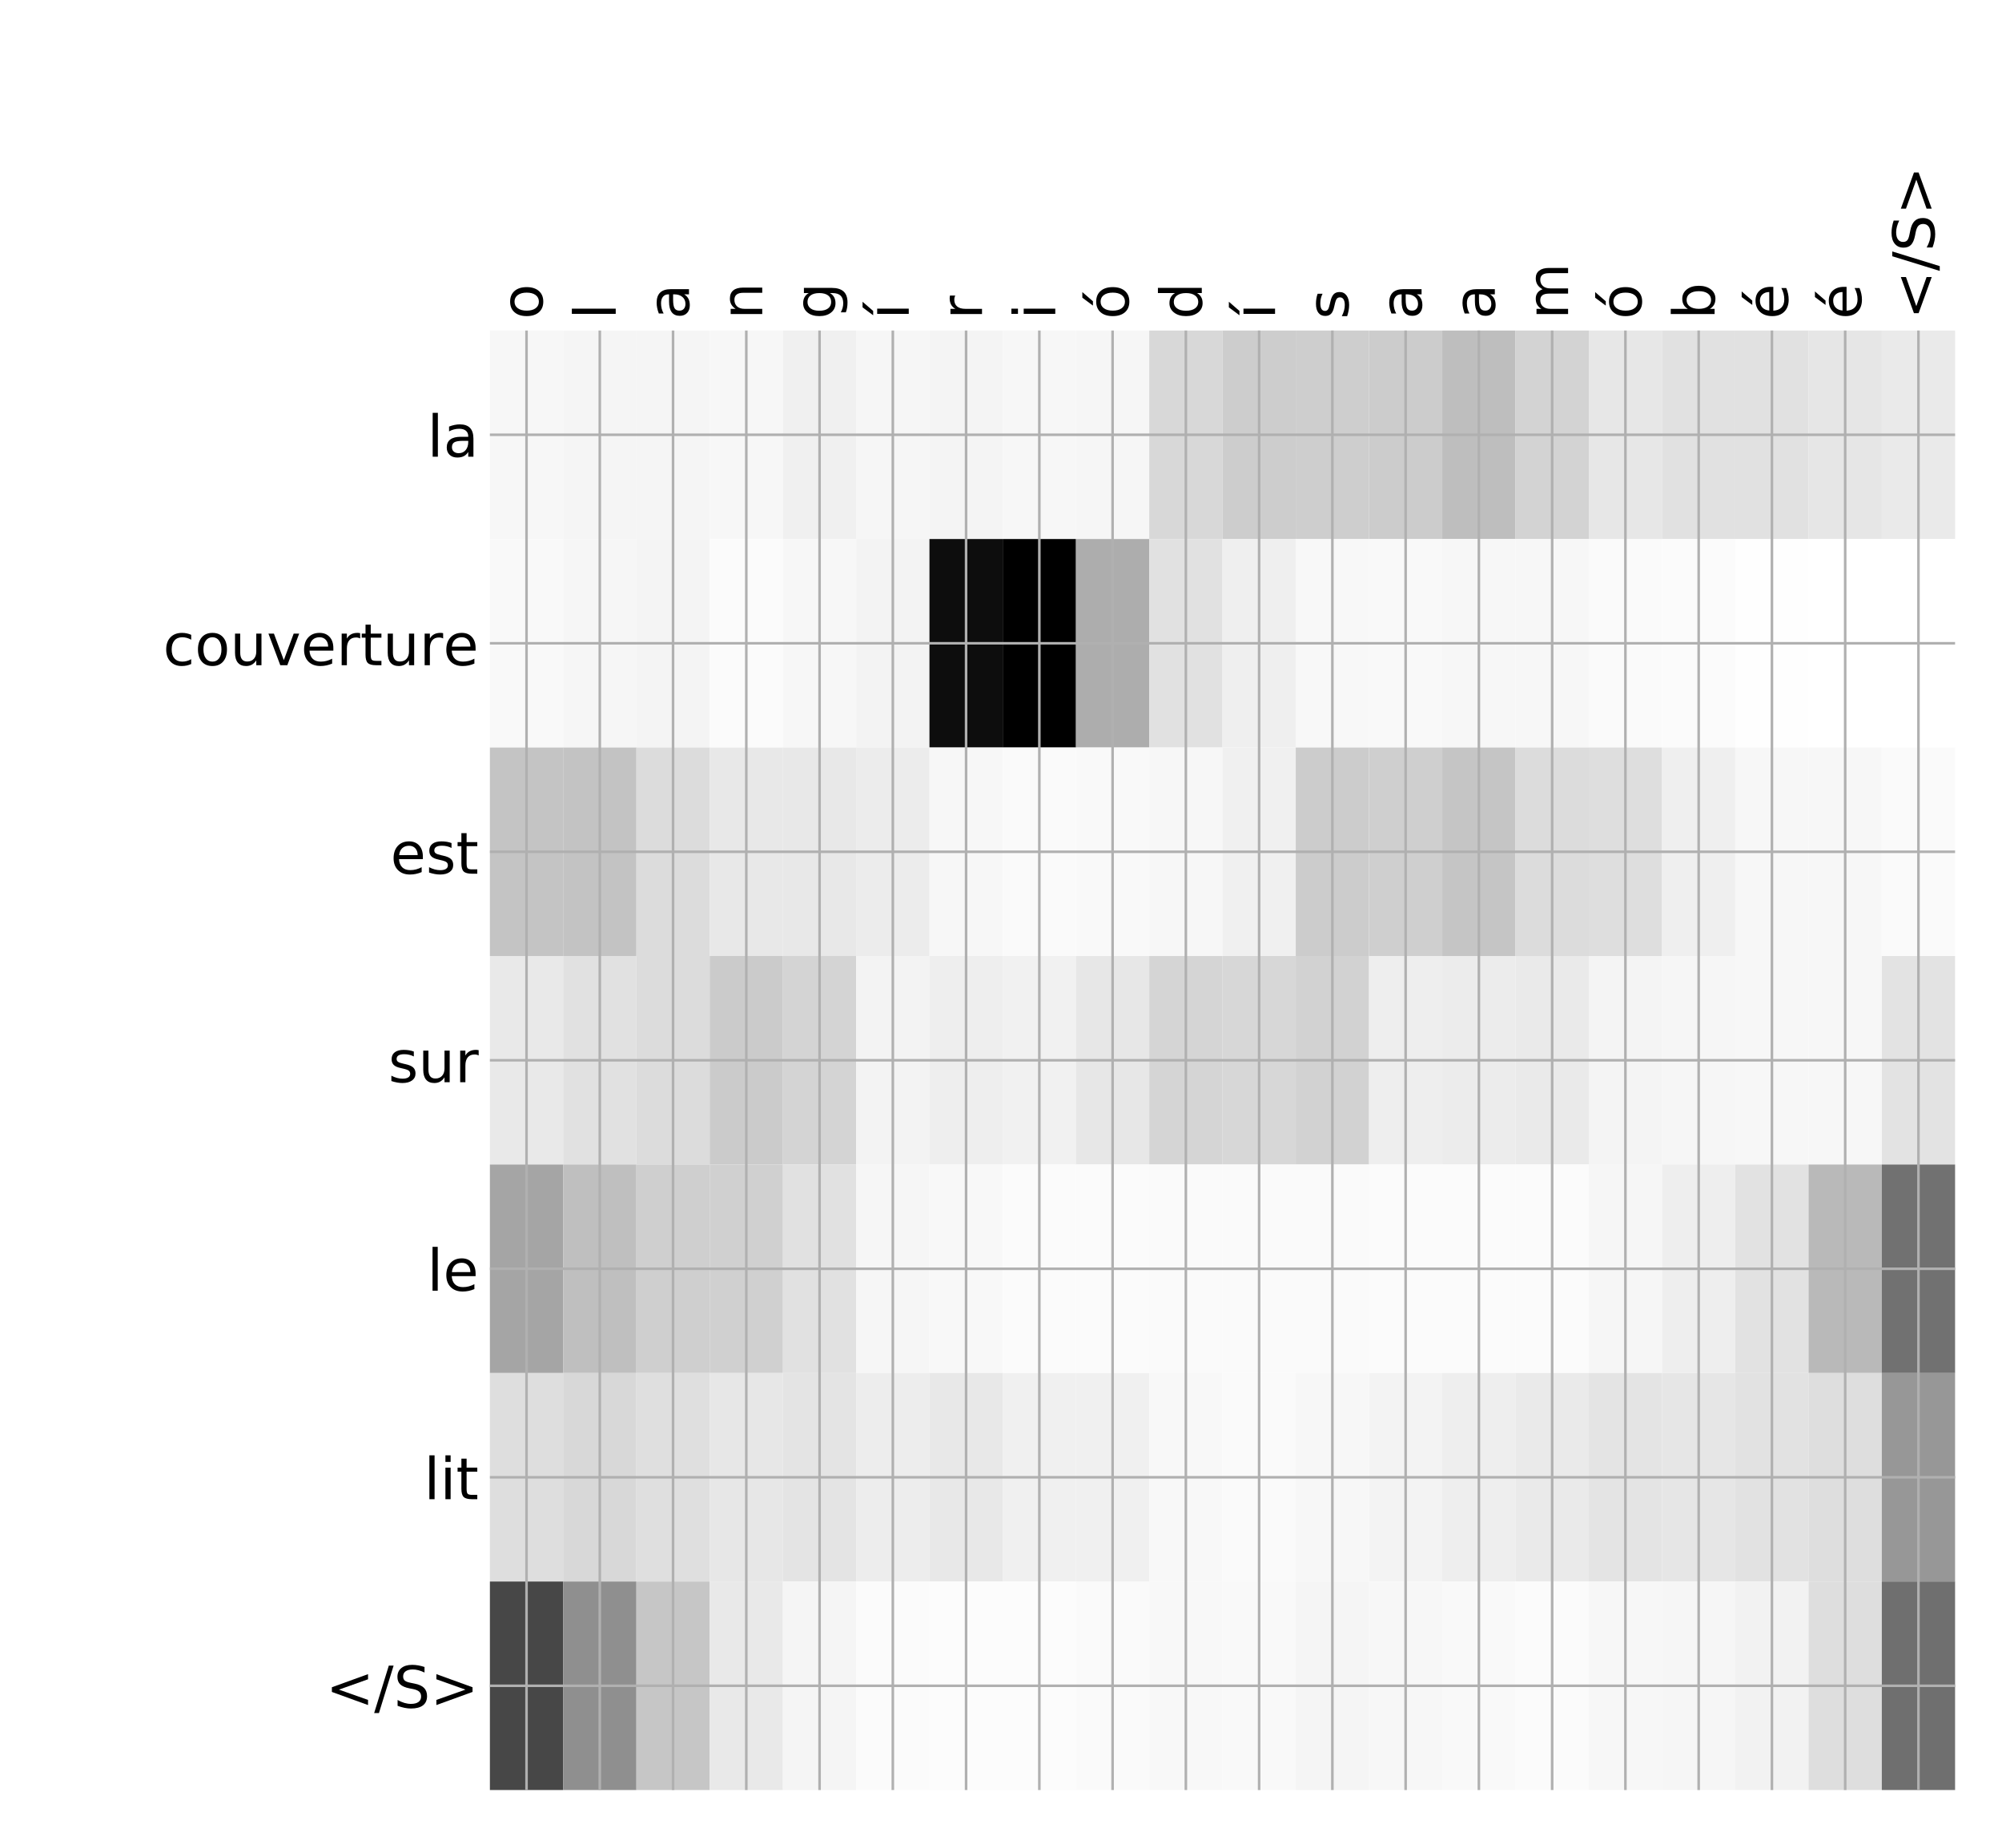 <?xml version="1.0" encoding="utf-8" standalone="no"?>
<!DOCTYPE svg PUBLIC "-//W3C//DTD SVG 1.1//EN"
  "http://www.w3.org/Graphics/SVG/1.1/DTD/svg11.dtd">
<!-- Created with matplotlib (http://matplotlib.org/) -->
<svg height="576pt" version="1.1" viewBox="0 0 624 576" width="624pt" xmlns="http://www.w3.org/2000/svg" xmlns:xlink="http://www.w3.org/1999/xlink">
 <defs>
  <style type="text/css">
*{stroke-linecap:butt;stroke-linejoin:round;}
  </style>
 </defs>
 <g id="figure_1">
  <g id="patch_1">
   <path d="M 0 576 
L 624 576 
L 624 0 
L 0 0 
z
" style="fill:#ffffff;"/>
  </g>
  <g id="axes_1">
   <g id="PolyCollection_1">
    <path clip-path="url(#pee1193e6e9)" d="M 152.696 103.033 
L 152.696 168.029 
L 175.53 168.029 
L 175.53 103.033 
L 152.696 103.033 
z
" style="fill:#f7f7f7;"/>
    <path clip-path="url(#pee1193e6e9)" d="M 175.53 103.033 
L 175.53 168.029 
L 198.364 168.029 
L 198.364 103.033 
L 175.53 103.033 
z
" style="fill:#f5f5f5;"/>
    <path clip-path="url(#pee1193e6e9)" d="M 198.364 103.033 
L 198.364 168.029 
L 221.198 168.029 
L 221.198 103.033 
L 198.364 103.033 
z
" style="fill:#f5f5f5;"/>
    <path clip-path="url(#pee1193e6e9)" d="M 221.198 103.033 
L 221.198 168.029 
L 244.032 168.029 
L 244.032 103.033 
L 221.198 103.033 
z
" style="fill:#f7f7f7;"/>
    <path clip-path="url(#pee1193e6e9)" d="M 244.032 103.033 
L 244.032 168.029 
L 266.866 168.029 
L 266.866 103.033 
L 244.032 103.033 
z
" style="fill:#f0f0f0;"/>
    <path clip-path="url(#pee1193e6e9)" d="M 266.866 103.033 
L 266.866 168.029 
L 289.7 168.029 
L 289.7 103.033 
L 266.866 103.033 
z
" style="fill:#f6f6f6;"/>
    <path clip-path="url(#pee1193e6e9)" d="M 289.7 103.033 
L 289.7 168.029 
L 312.534 168.029 
L 312.534 103.033 
L 289.7 103.033 
z
" style="fill:#f4f4f4;"/>
    <path clip-path="url(#pee1193e6e9)" d="M 312.534 103.033 
L 312.534 168.029 
L 335.368 168.029 
L 335.368 103.033 
L 312.534 103.033 
z
" style="fill:#f7f7f7;"/>
    <path clip-path="url(#pee1193e6e9)" d="M 335.368 103.033 
L 335.368 168.029 
L 358.201 168.029 
L 358.201 103.033 
L 335.368 103.033 
z
" style="fill:#f6f6f6;"/>
    <path clip-path="url(#pee1193e6e9)" d="M 358.201 103.033 
L 358.201 168.029 
L 381.035 168.029 
L 381.035 103.033 
L 358.201 103.033 
z
" style="fill:#d8d8d8;"/>
    <path clip-path="url(#pee1193e6e9)" d="M 381.035 103.033 
L 381.035 168.029 
L 403.869 168.029 
L 403.869 103.033 
L 381.035 103.033 
z
" style="fill:#cdcdcd;"/>
    <path clip-path="url(#pee1193e6e9)" d="M 403.869 103.033 
L 403.869 168.029 
L 426.703 168.029 
L 426.703 103.033 
L 403.869 103.033 
z
" style="fill:#cecece;"/>
    <path clip-path="url(#pee1193e6e9)" d="M 426.703 103.033 
L 426.703 168.029 
L 449.537 168.029 
L 449.537 103.033 
L 426.703 103.033 
z
" style="fill:#cccccc;"/>
    <path clip-path="url(#pee1193e6e9)" d="M 449.537 103.033 
L 449.537 168.029 
L 472.371 168.029 
L 472.371 103.033 
L 449.537 103.033 
z
" style="fill:#bebebe;"/>
    <path clip-path="url(#pee1193e6e9)" d="M 472.371 103.033 
L 472.371 168.029 
L 495.205 168.029 
L 495.205 103.033 
L 472.371 103.033 
z
" style="fill:#d3d3d3;"/>
    <path clip-path="url(#pee1193e6e9)" d="M 495.205 103.033 
L 495.205 168.029 
L 518.039 168.029 
L 518.039 103.033 
L 495.205 103.033 
z
" style="fill:#e7e7e7;"/>
    <path clip-path="url(#pee1193e6e9)" d="M 518.039 103.033 
L 518.039 168.029 
L 540.873 168.029 
L 540.873 103.033 
L 518.039 103.033 
z
" style="fill:#e1e1e1;"/>
    <path clip-path="url(#pee1193e6e9)" d="M 540.873 103.033 
L 540.873 168.029 
L 563.707 168.029 
L 563.707 103.033 
L 540.873 103.033 
z
" style="fill:#e1e1e1;"/>
    <path clip-path="url(#pee1193e6e9)" d="M 563.707 103.033 
L 563.707 168.029 
L 586.541 168.029 
L 586.541 103.033 
L 563.707 103.033 
z
" style="fill:#e6e6e6;"/>
    <path clip-path="url(#pee1193e6e9)" d="M 586.541 103.033 
L 586.541 168.029 
L 609.375 168.029 
L 609.375 103.033 
L 586.541 103.033 
z
" style="fill:#eaeaea;"/>
    <path clip-path="url(#pee1193e6e9)" d="M 152.696 168.029 
L 152.696 233.024 
L 175.53 233.024 
L 175.53 168.029 
L 152.696 168.029 
z
" style="fill:#f9f9f9;"/>
    <path clip-path="url(#pee1193e6e9)" d="M 175.53 168.029 
L 175.53 233.024 
L 198.364 233.024 
L 198.364 168.029 
L 175.53 168.029 
z
" style="fill:#f6f6f6;"/>
    <path clip-path="url(#pee1193e6e9)" d="M 198.364 168.029 
L 198.364 233.024 
L 221.198 233.024 
L 221.198 168.029 
L 198.364 168.029 
z
" style="fill:#f4f4f4;"/>
    <path clip-path="url(#pee1193e6e9)" d="M 221.198 168.029 
L 221.198 233.024 
L 244.032 233.024 
L 244.032 168.029 
L 221.198 168.029 
z
" style="fill:#fbfbfb;"/>
    <path clip-path="url(#pee1193e6e9)" d="M 244.032 168.029 
L 244.032 233.024 
L 266.866 233.024 
L 266.866 168.029 
L 244.032 168.029 
z
" style="fill:#f7f7f7;"/>
    <path clip-path="url(#pee1193e6e9)" d="M 266.866 168.029 
L 266.866 233.024 
L 289.7 233.024 
L 289.7 168.029 
L 266.866 168.029 
z
" style="fill:#f3f3f3;"/>
    <path clip-path="url(#pee1193e6e9)" d="M 289.7 168.029 
L 289.7 233.024 
L 312.534 233.024 
L 312.534 168.029 
L 289.7 168.029 
z
" style="fill:#0d0d0d;"/>
    <path clip-path="url(#pee1193e6e9)" d="M 312.534 168.029 
L 312.534 233.024 
L 335.368 233.024 
L 335.368 168.029 
L 312.534 168.029 
z
"/>
    <path clip-path="url(#pee1193e6e9)" d="M 335.368 168.029 
L 335.368 233.024 
L 358.201 233.024 
L 358.201 168.029 
L 335.368 168.029 
z
" style="fill:#adadad;"/>
    <path clip-path="url(#pee1193e6e9)" d="M 358.201 168.029 
L 358.201 233.024 
L 381.035 233.024 
L 381.035 168.029 
L 358.201 168.029 
z
" style="fill:#e1e1e1;"/>
    <path clip-path="url(#pee1193e6e9)" d="M 381.035 168.029 
L 381.035 233.024 
L 403.869 233.024 
L 403.869 168.029 
L 381.035 168.029 
z
" style="fill:#efefef;"/>
    <path clip-path="url(#pee1193e6e9)" d="M 403.869 168.029 
L 403.869 233.024 
L 426.703 233.024 
L 426.703 168.029 
L 403.869 168.029 
z
" style="fill:#f8f8f8;"/>
    <path clip-path="url(#pee1193e6e9)" d="M 426.703 168.029 
L 426.703 233.024 
L 449.537 233.024 
L 449.537 168.029 
L 426.703 168.029 
z
" style="fill:#f9f9f9;"/>
    <path clip-path="url(#pee1193e6e9)" d="M 449.537 168.029 
L 449.537 233.024 
L 472.371 233.024 
L 472.371 168.029 
L 449.537 168.029 
z
" style="fill:#f7f7f7;"/>
    <path clip-path="url(#pee1193e6e9)" d="M 472.371 168.029 
L 472.371 233.024 
L 495.205 233.024 
L 495.205 168.029 
L 472.371 168.029 
z
" style="fill:#f7f7f7;"/>
    <path clip-path="url(#pee1193e6e9)" d="M 495.205 168.029 
L 495.205 233.024 
L 518.039 233.024 
L 518.039 168.029 
L 495.205 168.029 
z
" style="fill:#fafafa;"/>
    <path clip-path="url(#pee1193e6e9)" d="M 518.039 168.029 
L 518.039 233.024 
L 540.873 233.024 
L 540.873 168.029 
L 518.039 168.029 
z
" style="fill:#fbfbfb;"/>
    <path clip-path="url(#pee1193e6e9)" d="M 540.873 168.029 
L 540.873 233.024 
L 563.707 233.024 
L 563.707 168.029 
L 540.873 168.029 
z
" style="fill:#fefefe;"/>
    <path clip-path="url(#pee1193e6e9)" d="M 563.707 168.029 
L 563.707 233.024 
L 586.541 233.024 
L 586.541 168.029 
L 563.707 168.029 
z
" style="fill:#ffffff;"/>
    <path clip-path="url(#pee1193e6e9)" d="M 586.541 168.029 
L 586.541 233.024 
L 609.375 233.024 
L 609.375 168.029 
L 586.541 168.029 
z
" style="fill:#ffffff;"/>
    <path clip-path="url(#pee1193e6e9)" d="M 152.696 233.024 
L 152.696 298.019 
L 175.53 298.019 
L 175.53 233.024 
L 152.696 233.024 
z
" style="fill:#c4c4c4;"/>
    <path clip-path="url(#pee1193e6e9)" d="M 175.53 233.024 
L 175.53 298.019 
L 198.364 298.019 
L 198.364 233.024 
L 175.53 233.024 
z
" style="fill:#c3c3c3;"/>
    <path clip-path="url(#pee1193e6e9)" d="M 198.364 233.024 
L 198.364 298.019 
L 221.198 298.019 
L 221.198 233.024 
L 198.364 233.024 
z
" style="fill:#dcdcdc;"/>
    <path clip-path="url(#pee1193e6e9)" d="M 221.198 233.024 
L 221.198 298.019 
L 244.032 298.019 
L 244.032 233.024 
L 221.198 233.024 
z
" style="fill:#e8e8e8;"/>
    <path clip-path="url(#pee1193e6e9)" d="M 244.032 233.024 
L 244.032 298.019 
L 266.866 298.019 
L 266.866 233.024 
L 244.032 233.024 
z
" style="fill:#e8e8e8;"/>
    <path clip-path="url(#pee1193e6e9)" d="M 266.866 233.024 
L 266.866 298.019 
L 289.7 298.019 
L 289.7 233.024 
L 266.866 233.024 
z
" style="fill:#ececec;"/>
    <path clip-path="url(#pee1193e6e9)" d="M 289.7 233.024 
L 289.7 298.019 
L 312.534 298.019 
L 312.534 233.024 
L 289.7 233.024 
z
" style="fill:#f7f7f7;"/>
    <path clip-path="url(#pee1193e6e9)" d="M 312.534 233.024 
L 312.534 298.019 
L 335.368 298.019 
L 335.368 233.024 
L 312.534 233.024 
z
" style="fill:#fafafa;"/>
    <path clip-path="url(#pee1193e6e9)" d="M 335.368 233.024 
L 335.368 298.019 
L 358.201 298.019 
L 358.201 233.024 
L 335.368 233.024 
z
" style="fill:#f9f9f9;"/>
    <path clip-path="url(#pee1193e6e9)" d="M 358.201 233.024 
L 358.201 298.019 
L 381.035 298.019 
L 381.035 233.024 
L 358.201 233.024 
z
" style="fill:#f7f7f7;"/>
    <path clip-path="url(#pee1193e6e9)" d="M 381.035 233.024 
L 381.035 298.019 
L 403.869 298.019 
L 403.869 233.024 
L 381.035 233.024 
z
" style="fill:#f0f0f0;"/>
    <path clip-path="url(#pee1193e6e9)" d="M 403.869 233.024 
L 403.869 298.019 
L 426.703 298.019 
L 426.703 233.024 
L 403.869 233.024 
z
" style="fill:#cccccc;"/>
    <path clip-path="url(#pee1193e6e9)" d="M 426.703 233.024 
L 426.703 298.019 
L 449.537 298.019 
L 449.537 233.024 
L 426.703 233.024 
z
" style="fill:#cfcfcf;"/>
    <path clip-path="url(#pee1193e6e9)" d="M 449.537 233.024 
L 449.537 298.019 
L 472.371 298.019 
L 472.371 233.024 
L 449.537 233.024 
z
" style="fill:#c5c5c5;"/>
    <path clip-path="url(#pee1193e6e9)" d="M 472.371 233.024 
L 472.371 298.019 
L 495.205 298.019 
L 495.205 233.024 
L 472.371 233.024 
z
" style="fill:#dcdcdc;"/>
    <path clip-path="url(#pee1193e6e9)" d="M 495.205 233.024 
L 495.205 298.019 
L 518.039 298.019 
L 518.039 233.024 
L 495.205 233.024 
z
" style="fill:#dedede;"/>
    <path clip-path="url(#pee1193e6e9)" d="M 518.039 233.024 
L 518.039 298.019 
L 540.873 298.019 
L 540.873 233.024 
L 518.039 233.024 
z
" style="fill:#efefef;"/>
    <path clip-path="url(#pee1193e6e9)" d="M 540.873 233.024 
L 540.873 298.019 
L 563.707 298.019 
L 563.707 233.024 
L 540.873 233.024 
z
" style="fill:#f7f7f7;"/>
    <path clip-path="url(#pee1193e6e9)" d="M 563.707 233.024 
L 563.707 298.019 
L 586.541 298.019 
L 586.541 233.024 
L 563.707 233.024 
z
" style="fill:#f7f7f7;"/>
    <path clip-path="url(#pee1193e6e9)" d="M 586.541 233.024 
L 586.541 298.019 
L 609.375 298.019 
L 609.375 233.024 
L 586.541 233.024 
z
" style="fill:#fafafa;"/>
    <path clip-path="url(#pee1193e6e9)" d="M 152.696 298.019 
L 152.696 363.014 
L 175.53 363.014 
L 175.53 298.019 
L 152.696 298.019 
z
" style="fill:#e9e9e9;"/>
    <path clip-path="url(#pee1193e6e9)" d="M 175.53 298.019 
L 175.53 363.014 
L 198.364 363.014 
L 198.364 298.019 
L 175.53 298.019 
z
" style="fill:#e1e1e1;"/>
    <path clip-path="url(#pee1193e6e9)" d="M 198.364 298.019 
L 198.364 363.014 
L 221.198 363.014 
L 221.198 298.019 
L 198.364 298.019 
z
" style="fill:#dcdcdc;"/>
    <path clip-path="url(#pee1193e6e9)" d="M 221.198 298.019 
L 221.198 363.014 
L 244.032 363.014 
L 244.032 298.019 
L 221.198 298.019 
z
" style="fill:#cbcbcb;"/>
    <path clip-path="url(#pee1193e6e9)" d="M 244.032 298.019 
L 244.032 363.014 
L 266.866 363.014 
L 266.866 298.019 
L 244.032 298.019 
z
" style="fill:#d4d4d4;"/>
    <path clip-path="url(#pee1193e6e9)" d="M 266.866 298.019 
L 266.866 363.014 
L 289.7 363.014 
L 289.7 298.019 
L 266.866 298.019 
z
" style="fill:#f3f3f3;"/>
    <path clip-path="url(#pee1193e6e9)" d="M 289.7 298.019 
L 289.7 363.014 
L 312.534 363.014 
L 312.534 298.019 
L 289.7 298.019 
z
" style="fill:#eeeeee;"/>
    <path clip-path="url(#pee1193e6e9)" d="M 312.534 298.019 
L 312.534 363.014 
L 335.368 363.014 
L 335.368 298.019 
L 312.534 298.019 
z
" style="fill:#f1f1f1;"/>
    <path clip-path="url(#pee1193e6e9)" d="M 335.368 298.019 
L 335.368 363.014 
L 358.201 363.014 
L 358.201 298.019 
L 335.368 298.019 
z
" style="fill:#e7e7e7;"/>
    <path clip-path="url(#pee1193e6e9)" d="M 358.201 298.019 
L 358.201 363.014 
L 381.035 363.014 
L 381.035 298.019 
L 358.201 298.019 
z
" style="fill:#d5d5d5;"/>
    <path clip-path="url(#pee1193e6e9)" d="M 381.035 298.019 
L 381.035 363.014 
L 403.869 363.014 
L 403.869 298.019 
L 381.035 298.019 
z
" style="fill:#d7d7d7;"/>
    <path clip-path="url(#pee1193e6e9)" d="M 403.869 298.019 
L 403.869 363.014 
L 426.703 363.014 
L 426.703 298.019 
L 403.869 298.019 
z
" style="fill:#d2d2d2;"/>
    <path clip-path="url(#pee1193e6e9)" d="M 426.703 298.019 
L 426.703 363.014 
L 449.537 363.014 
L 449.537 298.019 
L 426.703 298.019 
z
" style="fill:#eeeeee;"/>
    <path clip-path="url(#pee1193e6e9)" d="M 449.537 298.019 
L 449.537 363.014 
L 472.371 363.014 
L 472.371 298.019 
L 449.537 298.019 
z
" style="fill:#ececec;"/>
    <path clip-path="url(#pee1193e6e9)" d="M 472.371 298.019 
L 472.371 363.014 
L 495.205 363.014 
L 495.205 298.019 
L 472.371 298.019 
z
" style="fill:#eaeaea;"/>
    <path clip-path="url(#pee1193e6e9)" d="M 495.205 298.019 
L 495.205 363.014 
L 518.039 363.014 
L 518.039 298.019 
L 495.205 298.019 
z
" style="fill:#f4f4f4;"/>
    <path clip-path="url(#pee1193e6e9)" d="M 518.039 298.019 
L 518.039 363.014 
L 540.873 363.014 
L 540.873 298.019 
L 518.039 298.019 
z
" style="fill:#f6f6f6;"/>
    <path clip-path="url(#pee1193e6e9)" d="M 540.873 298.019 
L 540.873 363.014 
L 563.707 363.014 
L 563.707 298.019 
L 540.873 298.019 
z
" style="fill:#f7f7f7;"/>
    <path clip-path="url(#pee1193e6e9)" d="M 563.707 298.019 
L 563.707 363.014 
L 586.541 363.014 
L 586.541 298.019 
L 563.707 298.019 
z
" style="fill:#f7f7f7;"/>
    <path clip-path="url(#pee1193e6e9)" d="M 586.541 298.019 
L 586.541 363.014 
L 609.375 363.014 
L 609.375 298.019 
L 586.541 298.019 
z
" style="fill:#e3e3e3;"/>
    <path clip-path="url(#pee1193e6e9)" d="M 152.696 363.014 
L 152.696 428.01 
L 175.53 428.01 
L 175.53 363.014 
L 152.696 363.014 
z
" style="fill:#a5a5a5;"/>
    <path clip-path="url(#pee1193e6e9)" d="M 175.53 363.014 
L 175.53 428.01 
L 198.364 428.01 
L 198.364 363.014 
L 175.53 363.014 
z
" style="fill:#bfbfbf;"/>
    <path clip-path="url(#pee1193e6e9)" d="M 198.364 363.014 
L 198.364 428.01 
L 221.198 428.01 
L 221.198 363.014 
L 198.364 363.014 
z
" style="fill:#cfcfcf;"/>
    <path clip-path="url(#pee1193e6e9)" d="M 221.198 363.014 
L 221.198 428.01 
L 244.032 428.01 
L 244.032 363.014 
L 221.198 363.014 
z
" style="fill:#d0d0d0;"/>
    <path clip-path="url(#pee1193e6e9)" d="M 244.032 363.014 
L 244.032 428.01 
L 266.866 428.01 
L 266.866 363.014 
L 244.032 363.014 
z
" style="fill:#e1e1e1;"/>
    <path clip-path="url(#pee1193e6e9)" d="M 266.866 363.014 
L 266.866 428.01 
L 289.7 428.01 
L 289.7 363.014 
L 266.866 363.014 
z
" style="fill:#f6f6f6;"/>
    <path clip-path="url(#pee1193e6e9)" d="M 289.7 363.014 
L 289.7 428.01 
L 312.534 428.01 
L 312.534 363.014 
L 289.7 363.014 
z
" style="fill:#f8f8f8;"/>
    <path clip-path="url(#pee1193e6e9)" d="M 312.534 363.014 
L 312.534 428.01 
L 335.368 428.01 
L 335.368 363.014 
L 312.534 363.014 
z
" style="fill:#fbfbfb;"/>
    <path clip-path="url(#pee1193e6e9)" d="M 335.368 363.014 
L 335.368 428.01 
L 358.201 428.01 
L 358.201 363.014 
L 335.368 363.014 
z
" style="fill:#fbfbfb;"/>
    <path clip-path="url(#pee1193e6e9)" d="M 358.201 363.014 
L 358.201 428.01 
L 381.035 428.01 
L 381.035 363.014 
L 358.201 363.014 
z
" style="fill:#fafafa;"/>
    <path clip-path="url(#pee1193e6e9)" d="M 381.035 363.014 
L 381.035 428.01 
L 403.869 428.01 
L 403.869 363.014 
L 381.035 363.014 
z
" style="fill:#fafafa;"/>
    <path clip-path="url(#pee1193e6e9)" d="M 403.869 363.014 
L 403.869 428.01 
L 426.703 428.01 
L 426.703 363.014 
L 403.869 363.014 
z
" style="fill:#fafafa;"/>
    <path clip-path="url(#pee1193e6e9)" d="M 426.703 363.014 
L 426.703 428.01 
L 449.537 428.01 
L 449.537 363.014 
L 426.703 363.014 
z
" style="fill:#fbfbfb;"/>
    <path clip-path="url(#pee1193e6e9)" d="M 449.537 363.014 
L 449.537 428.01 
L 472.371 428.01 
L 472.371 363.014 
L 449.537 363.014 
z
" style="fill:#fbfbfb;"/>
    <path clip-path="url(#pee1193e6e9)" d="M 472.371 363.014 
L 472.371 428.01 
L 495.205 428.01 
L 495.205 363.014 
L 472.371 363.014 
z
" style="fill:#fbfbfb;"/>
    <path clip-path="url(#pee1193e6e9)" d="M 495.205 363.014 
L 495.205 428.01 
L 518.039 428.01 
L 518.039 363.014 
L 495.205 363.014 
z
" style="fill:#f6f6f6;"/>
    <path clip-path="url(#pee1193e6e9)" d="M 518.039 363.014 
L 518.039 428.01 
L 540.873 428.01 
L 540.873 363.014 
L 518.039 363.014 
z
" style="fill:#eeeeee;"/>
    <path clip-path="url(#pee1193e6e9)" d="M 540.873 363.014 
L 540.873 428.01 
L 563.707 428.01 
L 563.707 363.014 
L 540.873 363.014 
z
" style="fill:#e2e2e2;"/>
    <path clip-path="url(#pee1193e6e9)" d="M 563.707 363.014 
L 563.707 428.01 
L 586.541 428.01 
L 586.541 363.014 
L 563.707 363.014 
z
" style="fill:#b9b9b9;"/>
    <path clip-path="url(#pee1193e6e9)" d="M 586.541 363.014 
L 586.541 428.01 
L 609.375 428.01 
L 609.375 363.014 
L 586.541 363.014 
z
" style="fill:#717171;"/>
    <path clip-path="url(#pee1193e6e9)" d="M 152.696 428.01 
L 152.696 493.005 
L 175.53 493.005 
L 175.53 428.01 
L 152.696 428.01 
z
" style="fill:#dedede;"/>
    <path clip-path="url(#pee1193e6e9)" d="M 175.53 428.01 
L 175.53 493.005 
L 198.364 493.005 
L 198.364 428.01 
L 175.53 428.01 
z
" style="fill:#d8d8d8;"/>
    <path clip-path="url(#pee1193e6e9)" d="M 198.364 428.01 
L 198.364 493.005 
L 221.198 493.005 
L 221.198 428.01 
L 198.364 428.01 
z
" style="fill:#dfdfdf;"/>
    <path clip-path="url(#pee1193e6e9)" d="M 221.198 428.01 
L 221.198 493.005 
L 244.032 493.005 
L 244.032 428.01 
L 221.198 428.01 
z
" style="fill:#e7e7e7;"/>
    <path clip-path="url(#pee1193e6e9)" d="M 244.032 428.01 
L 244.032 493.005 
L 266.866 493.005 
L 266.866 428.01 
L 244.032 428.01 
z
" style="fill:#e4e4e4;"/>
    <path clip-path="url(#pee1193e6e9)" d="M 266.866 428.01 
L 266.866 493.005 
L 289.7 493.005 
L 289.7 428.01 
L 266.866 428.01 
z
" style="fill:#ededed;"/>
    <path clip-path="url(#pee1193e6e9)" d="M 289.7 428.01 
L 289.7 493.005 
L 312.534 493.005 
L 312.534 428.01 
L 289.7 428.01 
z
" style="fill:#e8e8e8;"/>
    <path clip-path="url(#pee1193e6e9)" d="M 312.534 428.01 
L 312.534 493.005 
L 335.368 493.005 
L 335.368 428.01 
L 312.534 428.01 
z
" style="fill:#f0f0f0;"/>
    <path clip-path="url(#pee1193e6e9)" d="M 335.368 428.01 
L 335.368 493.005 
L 358.201 493.005 
L 358.201 428.01 
L 335.368 428.01 
z
" style="fill:#f0f0f0;"/>
    <path clip-path="url(#pee1193e6e9)" d="M 358.201 428.01 
L 358.201 493.005 
L 381.035 493.005 
L 381.035 428.01 
L 358.201 428.01 
z
" style="fill:#f8f8f8;"/>
    <path clip-path="url(#pee1193e6e9)" d="M 381.035 428.01 
L 381.035 493.005 
L 403.869 493.005 
L 403.869 428.01 
L 381.035 428.01 
z
" style="fill:#fafafa;"/>
    <path clip-path="url(#pee1193e6e9)" d="M 403.869 428.01 
L 403.869 493.005 
L 426.703 493.005 
L 426.703 428.01 
L 403.869 428.01 
z
" style="fill:#f7f7f7;"/>
    <path clip-path="url(#pee1193e6e9)" d="M 426.703 428.01 
L 426.703 493.005 
L 449.537 493.005 
L 449.537 428.01 
L 426.703 428.01 
z
" style="fill:#f3f3f3;"/>
    <path clip-path="url(#pee1193e6e9)" d="M 449.537 428.01 
L 449.537 493.005 
L 472.371 493.005 
L 472.371 428.01 
L 449.537 428.01 
z
" style="fill:#eeeeee;"/>
    <path clip-path="url(#pee1193e6e9)" d="M 472.371 428.01 
L 472.371 493.005 
L 495.205 493.005 
L 495.205 428.01 
L 472.371 428.01 
z
" style="fill:#eaeaea;"/>
    <path clip-path="url(#pee1193e6e9)" d="M 495.205 428.01 
L 495.205 493.005 
L 518.039 493.005 
L 518.039 428.01 
L 495.205 428.01 
z
" style="fill:#e4e4e4;"/>
    <path clip-path="url(#pee1193e6e9)" d="M 518.039 428.01 
L 518.039 493.005 
L 540.873 493.005 
L 540.873 428.01 
L 518.039 428.01 
z
" style="fill:#e6e6e6;"/>
    <path clip-path="url(#pee1193e6e9)" d="M 540.873 428.01 
L 540.873 493.005 
L 563.707 493.005 
L 563.707 428.01 
L 540.873 428.01 
z
" style="fill:#e2e2e2;"/>
    <path clip-path="url(#pee1193e6e9)" d="M 563.707 428.01 
L 563.707 493.005 
L 586.541 493.005 
L 586.541 428.01 
L 563.707 428.01 
z
" style="fill:#dedede;"/>
    <path clip-path="url(#pee1193e6e9)" d="M 586.541 428.01 
L 586.541 493.005 
L 609.375 493.005 
L 609.375 428.01 
L 586.541 428.01 
z
" style="fill:#979797;"/>
    <path clip-path="url(#pee1193e6e9)" d="M 152.696 493.005 
L 152.696 558 
L 175.53 558 
L 175.53 493.005 
L 152.696 493.005 
z
" style="fill:#474747;"/>
    <path clip-path="url(#pee1193e6e9)" d="M 175.53 493.005 
L 175.53 558 
L 198.364 558 
L 198.364 493.005 
L 175.53 493.005 
z
" style="fill:#8f8f8f;"/>
    <path clip-path="url(#pee1193e6e9)" d="M 198.364 493.005 
L 198.364 558 
L 221.198 558 
L 221.198 493.005 
L 198.364 493.005 
z
" style="fill:#c6c6c6;"/>
    <path clip-path="url(#pee1193e6e9)" d="M 221.198 493.005 
L 221.198 558 
L 244.032 558 
L 244.032 493.005 
L 221.198 493.005 
z
" style="fill:#e9e9e9;"/>
    <path clip-path="url(#pee1193e6e9)" d="M 244.032 493.005 
L 244.032 558 
L 266.866 558 
L 266.866 493.005 
L 244.032 493.005 
z
" style="fill:#f5f5f5;"/>
    <path clip-path="url(#pee1193e6e9)" d="M 266.866 493.005 
L 266.866 558 
L 289.7 558 
L 289.7 493.005 
L 266.866 493.005 
z
" style="fill:#fbfbfb;"/>
    <path clip-path="url(#pee1193e6e9)" d="M 289.7 493.005 
L 289.7 558 
L 312.534 558 
L 312.534 493.005 
L 289.7 493.005 
z
" style="fill:#fcfcfc;"/>
    <path clip-path="url(#pee1193e6e9)" d="M 312.534 493.005 
L 312.534 558 
L 335.368 558 
L 335.368 493.005 
L 312.534 493.005 
z
" style="fill:#fcfcfc;"/>
    <path clip-path="url(#pee1193e6e9)" d="M 335.368 493.005 
L 335.368 558 
L 358.201 558 
L 358.201 493.005 
L 335.368 493.005 
z
" style="fill:#fafafa;"/>
    <path clip-path="url(#pee1193e6e9)" d="M 358.201 493.005 
L 358.201 558 
L 381.035 558 
L 381.035 493.005 
L 358.201 493.005 
z
" style="fill:#f8f8f8;"/>
    <path clip-path="url(#pee1193e6e9)" d="M 381.035 493.005 
L 381.035 558 
L 403.869 558 
L 403.869 493.005 
L 381.035 493.005 
z
" style="fill:#f9f9f9;"/>
    <path clip-path="url(#pee1193e6e9)" d="M 403.869 493.005 
L 403.869 558 
L 426.703 558 
L 426.703 493.005 
L 403.869 493.005 
z
" style="fill:#f5f5f5;"/>
    <path clip-path="url(#pee1193e6e9)" d="M 426.703 493.005 
L 426.703 558 
L 449.537 558 
L 449.537 493.005 
L 426.703 493.005 
z
" style="fill:#f7f7f7;"/>
    <path clip-path="url(#pee1193e6e9)" d="M 449.537 493.005 
L 449.537 558 
L 472.371 558 
L 472.371 493.005 
L 449.537 493.005 
z
" style="fill:#f9f9f9;"/>
    <path clip-path="url(#pee1193e6e9)" d="M 472.371 493.005 
L 472.371 558 
L 495.205 558 
L 495.205 493.005 
L 472.371 493.005 
z
" style="fill:#fbfbfb;"/>
    <path clip-path="url(#pee1193e6e9)" d="M 495.205 493.005 
L 495.205 558 
L 518.039 558 
L 518.039 493.005 
L 495.205 493.005 
z
" style="fill:#f7f7f7;"/>
    <path clip-path="url(#pee1193e6e9)" d="M 518.039 493.005 
L 518.039 558 
L 540.873 558 
L 540.873 493.005 
L 518.039 493.005 
z
" style="fill:#f6f6f6;"/>
    <path clip-path="url(#pee1193e6e9)" d="M 540.873 493.005 
L 540.873 558 
L 563.707 558 
L 563.707 493.005 
L 540.873 493.005 
z
" style="fill:#f2f2f2;"/>
    <path clip-path="url(#pee1193e6e9)" d="M 563.707 493.005 
L 563.707 558 
L 586.541 558 
L 586.541 493.005 
L 563.707 493.005 
z
" style="fill:#dedede;"/>
    <path clip-path="url(#pee1193e6e9)" d="M 586.541 493.005 
L 586.541 558 
L 609.375 558 
L 609.375 493.005 
L 586.541 493.005 
z
" style="fill:#6f6f6f;"/>
   </g>
   <g id="matplotlib.axis_1">
    <g id="xtick_1">
     <g id="line2d_1">
      <path clip-path="url(#pee1193e6e9)" d="M 164.113 558 
L 164.113 103.033 
" style="fill:none;stroke:#b0b0b0;stroke-linecap:square;stroke-width:0.8;"/>
     </g>
     <g id="line2d_2"/>
     <g id="text_1">
      <!-- o -->
      <defs>
       <path d="M 30.609 48.391 
Q 23.391 48.391 19.188 42.75 
Q 14.984 37.109 14.984 27.297 
Q 14.984 17.484 19.156 11.844 
Q 23.344 6.203 30.609 6.203 
Q 37.797 6.203 41.984 11.859 
Q 46.188 17.531 46.188 27.297 
Q 46.188 37.016 41.984 42.703 
Q 37.797 48.391 30.609 48.391 
z
M 30.609 56 
Q 42.328 56 49.016 48.375 
Q 55.719 40.766 55.719 27.297 
Q 55.719 13.875 49.016 6.219 
Q 42.328 -1.422 30.609 -1.422 
Q 18.844 -1.422 12.172 6.219 
Q 5.516 13.875 5.516 27.297 
Q 5.516 40.766 12.172 48.375 
Q 18.844 56 30.609 56 
z
" id="DejaVuSans-6f"/>
      </defs>
      <g transform="translate(169.08 99.533)rotate(-90)scale(0.18 -0.18)">
       <use xlink:href="#DejaVuSans-6f"/>
      </g>
     </g>
    </g>
    <g id="xtick_2">
     <g id="line2d_3">
      <path clip-path="url(#pee1193e6e9)" d="M 186.947 558 
L 186.947 103.033 
" style="fill:none;stroke:#b0b0b0;stroke-linecap:square;stroke-width:0.8;"/>
     </g>
     <g id="line2d_4"/>
     <g id="text_2">
      <!-- l -->
      <defs>
       <path d="M 9.422 75.984 
L 18.406 75.984 
L 18.406 0 
L 9.422 0 
z
" id="DejaVuSans-6c"/>
      </defs>
      <g transform="translate(191.914 99.533)rotate(-90)scale(0.18 -0.18)">
       <use xlink:href="#DejaVuSans-6c"/>
      </g>
     </g>
    </g>
    <g id="xtick_3">
     <g id="line2d_5">
      <path clip-path="url(#pee1193e6e9)" d="M 209.781 558 
L 209.781 103.033 
" style="fill:none;stroke:#b0b0b0;stroke-linecap:square;stroke-width:0.8;"/>
     </g>
     <g id="line2d_6"/>
     <g id="text_3">
      <!-- a -->
      <defs>
       <path d="M 34.281 27.484 
Q 23.391 27.484 19.188 25 
Q 14.984 22.516 14.984 16.5 
Q 14.984 11.719 18.141 8.906 
Q 21.297 6.109 26.703 6.109 
Q 34.188 6.109 38.703 11.406 
Q 43.219 16.703 43.219 25.484 
L 43.219 27.484 
z
M 52.203 31.203 
L 52.203 0 
L 43.219 0 
L 43.219 8.297 
Q 40.141 3.328 35.547 0.953 
Q 30.953 -1.422 24.312 -1.422 
Q 15.922 -1.422 10.953 3.297 
Q 6 8.016 6 15.922 
Q 6 25.141 12.172 29.828 
Q 18.359 34.516 30.609 34.516 
L 43.219 34.516 
L 43.219 35.406 
Q 43.219 41.609 39.141 45 
Q 35.062 48.391 27.688 48.391 
Q 23 48.391 18.547 47.266 
Q 14.109 46.141 10.016 43.891 
L 10.016 52.203 
Q 14.938 54.109 19.578 55.047 
Q 24.219 56 28.609 56 
Q 40.484 56 46.344 49.844 
Q 52.203 43.703 52.203 31.203 
z
" id="DejaVuSans-61"/>
      </defs>
      <g transform="translate(214.748 99.533)rotate(-90)scale(0.18 -0.18)">
       <use xlink:href="#DejaVuSans-61"/>
      </g>
     </g>
    </g>
    <g id="xtick_4">
     <g id="line2d_7">
      <path clip-path="url(#pee1193e6e9)" d="M 232.615 558 
L 232.615 103.033 
" style="fill:none;stroke:#b0b0b0;stroke-linecap:square;stroke-width:0.8;"/>
     </g>
     <g id="line2d_8"/>
     <g id="text_4">
      <!-- n -->
      <defs>
       <path d="M 54.891 33.016 
L 54.891 0 
L 45.906 0 
L 45.906 32.719 
Q 45.906 40.484 42.875 44.328 
Q 39.844 48.188 33.797 48.188 
Q 26.516 48.188 22.312 43.547 
Q 18.109 38.922 18.109 30.906 
L 18.109 0 
L 9.078 0 
L 9.078 54.688 
L 18.109 54.688 
L 18.109 46.188 
Q 21.344 51.125 25.703 53.562 
Q 30.078 56 35.797 56 
Q 45.219 56 50.047 50.172 
Q 54.891 44.344 54.891 33.016 
z
" id="DejaVuSans-6e"/>
      </defs>
      <g transform="translate(237.582 99.533)rotate(-90)scale(0.18 -0.18)">
       <use xlink:href="#DejaVuSans-6e"/>
      </g>
     </g>
    </g>
    <g id="xtick_5">
     <g id="line2d_9">
      <path clip-path="url(#pee1193e6e9)" d="M 255.449 558 
L 255.449 103.033 
" style="fill:none;stroke:#b0b0b0;stroke-linecap:square;stroke-width:0.8;"/>
     </g>
     <g id="line2d_10"/>
     <g id="text_5">
      <!-- g -->
      <defs>
       <path d="M 45.406 27.984 
Q 45.406 37.75 41.375 43.109 
Q 37.359 48.484 30.078 48.484 
Q 22.859 48.484 18.828 43.109 
Q 14.797 37.75 14.797 27.984 
Q 14.797 18.266 18.828 12.891 
Q 22.859 7.516 30.078 7.516 
Q 37.359 7.516 41.375 12.891 
Q 45.406 18.266 45.406 27.984 
z
M 54.391 6.781 
Q 54.391 -7.172 48.188 -13.984 
Q 42 -20.797 29.203 -20.797 
Q 24.469 -20.797 20.266 -20.094 
Q 16.062 -19.391 12.109 -17.922 
L 12.109 -9.188 
Q 16.062 -11.328 19.922 -12.344 
Q 23.781 -13.375 27.781 -13.375 
Q 36.625 -13.375 41.016 -8.766 
Q 45.406 -4.156 45.406 5.172 
L 45.406 9.625 
Q 42.625 4.781 38.281 2.391 
Q 33.938 0 27.875 0 
Q 17.828 0 11.672 7.656 
Q 5.516 15.328 5.516 27.984 
Q 5.516 40.672 11.672 48.328 
Q 17.828 56 27.875 56 
Q 33.938 56 38.281 53.609 
Q 42.625 51.219 45.406 46.391 
L 45.406 54.688 
L 54.391 54.688 
z
" id="DejaVuSans-67"/>
      </defs>
      <g transform="translate(260.416 99.533)rotate(-90)scale(0.18 -0.18)">
       <use xlink:href="#DejaVuSans-67"/>
      </g>
     </g>
    </g>
    <g id="xtick_6">
     <g id="line2d_11">
      <path clip-path="url(#pee1193e6e9)" d="M 278.283 558 
L 278.283 103.033 
" style="fill:none;stroke:#b0b0b0;stroke-linecap:square;stroke-width:0.8;"/>
     </g>
     <g id="line2d_12"/>
     <g id="text_6">
      <!-- í -->
      <defs>
       <path d="M 20.656 79.984 
L 30.375 79.984 
L 14.469 61.625 
L 6.984 61.625 
z
M 9.422 54.688 
L 18.406 54.688 
L 18.406 0 
L 9.422 0 
z
M 13.922 56 
z
" id="DejaVuSans-ed"/>
      </defs>
      <g transform="translate(283.249 99.533)rotate(-90)scale(0.18 -0.18)">
       <use xlink:href="#DejaVuSans-ed"/>
      </g>
     </g>
    </g>
    <g id="xtick_7">
     <g id="line2d_13">
      <path clip-path="url(#pee1193e6e9)" d="M 301.117 558 
L 301.117 103.033 
" style="fill:none;stroke:#b0b0b0;stroke-linecap:square;stroke-width:0.8;"/>
     </g>
     <g id="line2d_14"/>
     <g id="text_7">
      <!-- r -->
      <defs>
       <path d="M 41.109 46.297 
Q 39.594 47.172 37.812 47.578 
Q 36.031 48 33.891 48 
Q 26.266 48 22.188 43.047 
Q 18.109 38.094 18.109 28.812 
L 18.109 0 
L 9.078 0 
L 9.078 54.688 
L 18.109 54.688 
L 18.109 46.188 
Q 20.953 51.172 25.484 53.578 
Q 30.031 56 36.531 56 
Q 37.453 56 38.578 55.875 
Q 39.703 55.766 41.062 55.516 
z
" id="DejaVuSans-72"/>
      </defs>
      <g transform="translate(306.083 99.533)rotate(-90)scale(0.18 -0.18)">
       <use xlink:href="#DejaVuSans-72"/>
      </g>
     </g>
    </g>
    <g id="xtick_8">
     <g id="line2d_15">
      <path clip-path="url(#pee1193e6e9)" d="M 323.951 558 
L 323.951 103.033 
" style="fill:none;stroke:#b0b0b0;stroke-linecap:square;stroke-width:0.8;"/>
     </g>
     <g id="line2d_16"/>
     <g id="text_8">
      <!-- i -->
      <defs>
       <path d="M 9.422 54.688 
L 18.406 54.688 
L 18.406 0 
L 9.422 0 
z
M 9.422 75.984 
L 18.406 75.984 
L 18.406 64.594 
L 9.422 64.594 
z
" id="DejaVuSans-69"/>
      </defs>
      <g transform="translate(328.917 99.533)rotate(-90)scale(0.18 -0.18)">
       <use xlink:href="#DejaVuSans-69"/>
      </g>
     </g>
    </g>
    <g id="xtick_9">
     <g id="line2d_17">
      <path clip-path="url(#pee1193e6e9)" d="M 346.784 558 
L 346.784 103.033 
" style="fill:none;stroke:#b0b0b0;stroke-linecap:square;stroke-width:0.8;"/>
     </g>
     <g id="line2d_18"/>
     <g id="text_9">
      <!-- ó -->
      <defs>
       <path d="M 30.609 48.391 
Q 23.391 48.391 19.188 42.75 
Q 14.984 37.109 14.984 27.297 
Q 14.984 17.484 19.156 11.844 
Q 23.344 6.203 30.609 6.203 
Q 37.797 6.203 41.984 11.859 
Q 46.188 17.531 46.188 27.297 
Q 46.188 37.016 41.984 42.703 
Q 37.797 48.391 30.609 48.391 
z
M 30.609 56 
Q 42.328 56 49.016 48.375 
Q 55.719 40.766 55.719 27.297 
Q 55.719 13.875 49.016 6.219 
Q 42.328 -1.422 30.609 -1.422 
Q 18.844 -1.422 12.172 6.219 
Q 5.516 13.875 5.516 27.297 
Q 5.516 40.766 12.172 48.375 
Q 18.844 56 30.609 56 
z
M 37.406 79.984 
L 47.125 79.984 
L 31.219 61.625 
L 23.734 61.625 
z
" id="DejaVuSans-f3"/>
      </defs>
      <g transform="translate(351.751 99.533)rotate(-90)scale(0.18 -0.18)">
       <use xlink:href="#DejaVuSans-f3"/>
      </g>
     </g>
    </g>
    <g id="xtick_10">
     <g id="line2d_19">
      <path clip-path="url(#pee1193e6e9)" d="M 369.618 558 
L 369.618 103.033 
" style="fill:none;stroke:#b0b0b0;stroke-linecap:square;stroke-width:0.8;"/>
     </g>
     <g id="line2d_20"/>
     <g id="text_10">
      <!-- d -->
      <defs>
       <path d="M 45.406 46.391 
L 45.406 75.984 
L 54.391 75.984 
L 54.391 0 
L 45.406 0 
L 45.406 8.203 
Q 42.578 3.328 38.25 0.953 
Q 33.938 -1.422 27.875 -1.422 
Q 17.969 -1.422 11.734 6.484 
Q 5.516 14.406 5.516 27.297 
Q 5.516 40.188 11.734 48.094 
Q 17.969 56 27.875 56 
Q 33.938 56 38.25 53.625 
Q 42.578 51.266 45.406 46.391 
z
M 14.797 27.297 
Q 14.797 17.391 18.875 11.75 
Q 22.953 6.109 30.078 6.109 
Q 37.203 6.109 41.297 11.75 
Q 45.406 17.391 45.406 27.297 
Q 45.406 37.203 41.297 42.844 
Q 37.203 48.484 30.078 48.484 
Q 22.953 48.484 18.875 42.844 
Q 14.797 37.203 14.797 27.297 
z
" id="DejaVuSans-64"/>
      </defs>
      <g transform="translate(374.585 99.533)rotate(-90)scale(0.18 -0.18)">
       <use xlink:href="#DejaVuSans-64"/>
      </g>
     </g>
    </g>
    <g id="xtick_11">
     <g id="line2d_21">
      <path clip-path="url(#pee1193e6e9)" d="M 392.452 558 
L 392.452 103.033 
" style="fill:none;stroke:#b0b0b0;stroke-linecap:square;stroke-width:0.8;"/>
     </g>
     <g id="line2d_22"/>
     <g id="text_11">
      <!-- í -->
      <g transform="translate(397.419 99.533)rotate(-90)scale(0.18 -0.18)">
       <use xlink:href="#DejaVuSans-ed"/>
      </g>
     </g>
    </g>
    <g id="xtick_12">
     <g id="line2d_23">
      <path clip-path="url(#pee1193e6e9)" d="M 415.286 558 
L 415.286 103.033 
" style="fill:none;stroke:#b0b0b0;stroke-linecap:square;stroke-width:0.8;"/>
     </g>
     <g id="line2d_24"/>
     <g id="text_12">
      <!-- s -->
      <defs>
       <path d="M 44.281 53.078 
L 44.281 44.578 
Q 40.484 46.531 36.375 47.5 
Q 32.281 48.484 27.875 48.484 
Q 21.188 48.484 17.844 46.438 
Q 14.5 44.391 14.5 40.281 
Q 14.5 37.156 16.891 35.375 
Q 19.281 33.594 26.516 31.984 
L 29.594 31.297 
Q 39.156 29.25 43.188 25.516 
Q 47.219 21.781 47.219 15.094 
Q 47.219 7.469 41.188 3.016 
Q 35.156 -1.422 24.609 -1.422 
Q 20.219 -1.422 15.453 -0.562 
Q 10.688 0.297 5.422 2 
L 5.422 11.281 
Q 10.406 8.688 15.234 7.391 
Q 20.062 6.109 24.812 6.109 
Q 31.156 6.109 34.562 8.281 
Q 37.984 10.453 37.984 14.406 
Q 37.984 18.062 35.516 20.016 
Q 33.062 21.969 24.703 23.781 
L 21.578 24.516 
Q 13.234 26.266 9.516 29.906 
Q 5.812 33.547 5.812 39.891 
Q 5.812 47.609 11.281 51.797 
Q 16.75 56 26.812 56 
Q 31.781 56 36.172 55.266 
Q 40.578 54.547 44.281 53.078 
z
" id="DejaVuSans-73"/>
      </defs>
      <g transform="translate(420.253 99.533)rotate(-90)scale(0.18 -0.18)">
       <use xlink:href="#DejaVuSans-73"/>
      </g>
     </g>
    </g>
    <g id="xtick_13">
     <g id="line2d_25">
      <path clip-path="url(#pee1193e6e9)" d="M 438.12 558 
L 438.12 103.033 
" style="fill:none;stroke:#b0b0b0;stroke-linecap:square;stroke-width:0.8;"/>
     </g>
     <g id="line2d_26"/>
     <g id="text_13">
      <!-- a -->
      <g transform="translate(443.087 99.533)rotate(-90)scale(0.18 -0.18)">
       <use xlink:href="#DejaVuSans-61"/>
      </g>
     </g>
    </g>
    <g id="xtick_14">
     <g id="line2d_27">
      <path clip-path="url(#pee1193e6e9)" d="M 460.954 558 
L 460.954 103.033 
" style="fill:none;stroke:#b0b0b0;stroke-linecap:square;stroke-width:0.8;"/>
     </g>
     <g id="line2d_28"/>
     <g id="text_14">
      <!-- a -->
      <g transform="translate(465.921 99.533)rotate(-90)scale(0.18 -0.18)">
       <use xlink:href="#DejaVuSans-61"/>
      </g>
     </g>
    </g>
    <g id="xtick_15">
     <g id="line2d_29">
      <path clip-path="url(#pee1193e6e9)" d="M 483.788 558 
L 483.788 103.033 
" style="fill:none;stroke:#b0b0b0;stroke-linecap:square;stroke-width:0.8;"/>
     </g>
     <g id="line2d_30"/>
     <g id="text_15">
      <!-- m -->
      <defs>
       <path d="M 52 44.188 
Q 55.375 50.25 60.062 53.125 
Q 64.75 56 71.094 56 
Q 79.641 56 84.281 50.016 
Q 88.922 44.047 88.922 33.016 
L 88.922 0 
L 79.891 0 
L 79.891 32.719 
Q 79.891 40.578 77.094 44.375 
Q 74.312 48.188 68.609 48.188 
Q 61.625 48.188 57.562 43.547 
Q 53.516 38.922 53.516 30.906 
L 53.516 0 
L 44.484 0 
L 44.484 32.719 
Q 44.484 40.625 41.703 44.406 
Q 38.922 48.188 33.109 48.188 
Q 26.219 48.188 22.156 43.531 
Q 18.109 38.875 18.109 30.906 
L 18.109 0 
L 9.078 0 
L 9.078 54.688 
L 18.109 54.688 
L 18.109 46.188 
Q 21.188 51.219 25.484 53.609 
Q 29.781 56 35.688 56 
Q 41.656 56 45.828 52.969 
Q 50 49.953 52 44.188 
z
" id="DejaVuSans-6d"/>
      </defs>
      <g transform="translate(488.755 99.533)rotate(-90)scale(0.18 -0.18)">
       <use xlink:href="#DejaVuSans-6d"/>
      </g>
     </g>
    </g>
    <g id="xtick_16">
     <g id="line2d_31">
      <path clip-path="url(#pee1193e6e9)" d="M 506.622 558 
L 506.622 103.033 
" style="fill:none;stroke:#b0b0b0;stroke-linecap:square;stroke-width:0.8;"/>
     </g>
     <g id="line2d_32"/>
     <g id="text_16">
      <!-- ó -->
      <g transform="translate(511.589 99.533)rotate(-90)scale(0.18 -0.18)">
       <use xlink:href="#DejaVuSans-f3"/>
      </g>
     </g>
    </g>
    <g id="xtick_17">
     <g id="line2d_33">
      <path clip-path="url(#pee1193e6e9)" d="M 529.456 558 
L 529.456 103.033 
" style="fill:none;stroke:#b0b0b0;stroke-linecap:square;stroke-width:0.8;"/>
     </g>
     <g id="line2d_34"/>
     <g id="text_17">
      <!-- b -->
      <defs>
       <path d="M 48.688 27.297 
Q 48.688 37.203 44.609 42.844 
Q 40.531 48.484 33.406 48.484 
Q 26.266 48.484 22.188 42.844 
Q 18.109 37.203 18.109 27.297 
Q 18.109 17.391 22.188 11.75 
Q 26.266 6.109 33.406 6.109 
Q 40.531 6.109 44.609 11.75 
Q 48.688 17.391 48.688 27.297 
z
M 18.109 46.391 
Q 20.953 51.266 25.266 53.625 
Q 29.594 56 35.594 56 
Q 45.562 56 51.781 48.094 
Q 58.016 40.188 58.016 27.297 
Q 58.016 14.406 51.781 6.484 
Q 45.562 -1.422 35.594 -1.422 
Q 29.594 -1.422 25.266 0.953 
Q 20.953 3.328 18.109 8.203 
L 18.109 0 
L 9.078 0 
L 9.078 75.984 
L 18.109 75.984 
z
" id="DejaVuSans-62"/>
      </defs>
      <g transform="translate(534.423 99.533)rotate(-90)scale(0.18 -0.18)">
       <use xlink:href="#DejaVuSans-62"/>
      </g>
     </g>
    </g>
    <g id="xtick_18">
     <g id="line2d_35">
      <path clip-path="url(#pee1193e6e9)" d="M 552.29 558 
L 552.29 103.033 
" style="fill:none;stroke:#b0b0b0;stroke-linecap:square;stroke-width:0.8;"/>
     </g>
     <g id="line2d_36"/>
     <g id="text_18">
      <!-- é -->
      <defs>
       <path d="M 56.203 29.594 
L 56.203 25.203 
L 14.891 25.203 
Q 15.484 15.922 20.484 11.062 
Q 25.484 6.203 34.422 6.203 
Q 39.594 6.203 44.453 7.469 
Q 49.312 8.734 54.109 11.281 
L 54.109 2.781 
Q 49.266 0.734 44.188 -0.344 
Q 39.109 -1.422 33.891 -1.422 
Q 20.797 -1.422 13.156 6.188 
Q 5.516 13.812 5.516 26.812 
Q 5.516 40.234 12.766 48.109 
Q 20.016 56 32.328 56 
Q 43.359 56 49.781 48.891 
Q 56.203 41.797 56.203 29.594 
z
M 47.219 32.234 
Q 47.125 39.594 43.094 43.984 
Q 39.062 48.391 32.422 48.391 
Q 24.906 48.391 20.391 44.141 
Q 15.875 39.891 15.188 32.172 
z
M 38.531 79.984 
L 48.25 79.984 
L 32.344 61.625 
L 24.859 61.625 
z
" id="DejaVuSans-e9"/>
      </defs>
      <g transform="translate(557.257 99.533)rotate(-90)scale(0.18 -0.18)">
       <use xlink:href="#DejaVuSans-e9"/>
      </g>
     </g>
    </g>
    <g id="xtick_19">
     <g id="line2d_37">
      <path clip-path="url(#pee1193e6e9)" d="M 575.124 558 
L 575.124 103.033 
" style="fill:none;stroke:#b0b0b0;stroke-linecap:square;stroke-width:0.8;"/>
     </g>
     <g id="line2d_38"/>
     <g id="text_19">
      <!-- é -->
      <g transform="translate(580.091 99.533)rotate(-90)scale(0.18 -0.18)">
       <use xlink:href="#DejaVuSans-e9"/>
      </g>
     </g>
    </g>
    <g id="xtick_20">
     <g id="line2d_39">
      <path clip-path="url(#pee1193e6e9)" d="M 597.958 558 
L 597.958 103.033 
" style="fill:none;stroke:#b0b0b0;stroke-linecap:square;stroke-width:0.8;"/>
     </g>
     <g id="line2d_40"/>
     <g id="text_20">
      <!-- &lt;/S&gt; -->
      <defs>
       <path d="M 73.188 49.219 
L 22.797 31.297 
L 73.188 13.484 
L 73.188 4.594 
L 10.594 27.297 
L 10.594 35.406 
L 73.188 58.109 
z
" id="DejaVuSans-3c"/>
       <path d="M 25.391 72.906 
L 33.688 72.906 
L 8.297 -9.281 
L 0 -9.281 
z
" id="DejaVuSans-2f"/>
       <path d="M 53.516 70.516 
L 53.516 60.891 
Q 47.906 63.578 42.922 64.891 
Q 37.938 66.219 33.297 66.219 
Q 25.25 66.219 20.875 63.094 
Q 16.5 59.969 16.5 54.203 
Q 16.5 49.359 19.406 46.891 
Q 22.312 44.438 30.422 42.922 
L 36.375 41.703 
Q 47.406 39.594 52.656 34.297 
Q 57.906 29 57.906 20.125 
Q 57.906 9.516 50.797 4.047 
Q 43.703 -1.422 29.984 -1.422 
Q 24.812 -1.422 18.969 -0.25 
Q 13.141 0.922 6.891 3.219 
L 6.891 13.375 
Q 12.891 10.016 18.656 8.297 
Q 24.422 6.594 29.984 6.594 
Q 38.422 6.594 43.016 9.906 
Q 47.609 13.234 47.609 19.391 
Q 47.609 24.75 44.312 27.781 
Q 41.016 30.812 33.5 32.328 
L 27.484 33.5 
Q 16.453 35.688 11.516 40.375 
Q 6.594 45.062 6.594 53.422 
Q 6.594 63.094 13.406 68.656 
Q 20.219 74.219 32.172 74.219 
Q 37.312 74.219 42.625 73.281 
Q 47.953 72.359 53.516 70.516 
z
" id="DejaVuSans-53"/>
       <path d="M 10.594 49.219 
L 10.594 58.109 
L 73.188 35.406 
L 73.188 27.297 
L 10.594 4.594 
L 10.594 13.484 
L 60.891 31.297 
z
" id="DejaVuSans-3e"/>
      </defs>
      <g transform="translate(602.925 99.533)rotate(-90)scale(0.18 -0.18)">
       <use xlink:href="#DejaVuSans-3c"/>
       <use x="83.789" xlink:href="#DejaVuSans-2f"/>
       <use x="117.48" xlink:href="#DejaVuSans-53"/>
       <use x="180.957" xlink:href="#DejaVuSans-3e"/>
      </g>
     </g>
    </g>
   </g>
   <g id="matplotlib.axis_2">
    <g id="ytick_1">
     <g id="line2d_41">
      <path clip-path="url(#pee1193e6e9)" d="M 152.696 135.531 
L 609.375 135.531 
" style="fill:none;stroke:#b0b0b0;stroke-linecap:square;stroke-width:0.8;"/>
     </g>
     <g id="line2d_42"/>
     <g id="text_21">
      <!-- la -->
      <g transform="translate(133.165 142.37)scale(0.18 -0.18)">
       <use xlink:href="#DejaVuSans-6c"/>
       <use x="27.783" xlink:href="#DejaVuSans-61"/>
      </g>
     </g>
    </g>
    <g id="ytick_2">
     <g id="line2d_43">
      <path clip-path="url(#pee1193e6e9)" d="M 152.696 200.526 
L 609.375 200.526 
" style="fill:none;stroke:#b0b0b0;stroke-linecap:square;stroke-width:0.8;"/>
     </g>
     <g id="line2d_44"/>
     <g id="text_22">
      <!-- couverture -->
      <defs>
       <path d="M 48.781 52.594 
L 48.781 44.188 
Q 44.969 46.297 41.141 47.344 
Q 37.312 48.391 33.406 48.391 
Q 24.656 48.391 19.812 42.844 
Q 14.984 37.312 14.984 27.297 
Q 14.984 17.281 19.812 11.734 
Q 24.656 6.203 33.406 6.203 
Q 37.312 6.203 41.141 7.25 
Q 44.969 8.297 48.781 10.406 
L 48.781 2.094 
Q 45.016 0.344 40.984 -0.531 
Q 36.969 -1.422 32.422 -1.422 
Q 20.062 -1.422 12.781 6.344 
Q 5.516 14.109 5.516 27.297 
Q 5.516 40.672 12.859 48.328 
Q 20.219 56 33.016 56 
Q 37.156 56 41.109 55.141 
Q 45.062 54.297 48.781 52.594 
z
" id="DejaVuSans-63"/>
       <path d="M 8.5 21.578 
L 8.5 54.688 
L 17.484 54.688 
L 17.484 21.922 
Q 17.484 14.156 20.5 10.266 
Q 23.531 6.391 29.594 6.391 
Q 36.859 6.391 41.078 11.031 
Q 45.312 15.672 45.312 23.688 
L 45.312 54.688 
L 54.297 54.688 
L 54.297 0 
L 45.312 0 
L 45.312 8.406 
Q 42.047 3.422 37.719 1 
Q 33.406 -1.422 27.688 -1.422 
Q 18.266 -1.422 13.375 4.438 
Q 8.5 10.297 8.5 21.578 
z
M 31.109 56 
z
" id="DejaVuSans-75"/>
       <path d="M 2.984 54.688 
L 12.5 54.688 
L 29.594 8.797 
L 46.688 54.688 
L 56.203 54.688 
L 35.688 0 
L 23.484 0 
z
" id="DejaVuSans-76"/>
       <path d="M 56.203 29.594 
L 56.203 25.203 
L 14.891 25.203 
Q 15.484 15.922 20.484 11.062 
Q 25.484 6.203 34.422 6.203 
Q 39.594 6.203 44.453 7.469 
Q 49.312 8.734 54.109 11.281 
L 54.109 2.781 
Q 49.266 0.734 44.188 -0.344 
Q 39.109 -1.422 33.891 -1.422 
Q 20.797 -1.422 13.156 6.188 
Q 5.516 13.812 5.516 26.812 
Q 5.516 40.234 12.766 48.109 
Q 20.016 56 32.328 56 
Q 43.359 56 49.781 48.891 
Q 56.203 41.797 56.203 29.594 
z
M 47.219 32.234 
Q 47.125 39.594 43.094 43.984 
Q 39.062 48.391 32.422 48.391 
Q 24.906 48.391 20.391 44.141 
Q 15.875 39.891 15.188 32.172 
z
" id="DejaVuSans-65"/>
       <path d="M 18.312 70.219 
L 18.312 54.688 
L 36.812 54.688 
L 36.812 47.703 
L 18.312 47.703 
L 18.312 18.016 
Q 18.312 11.328 20.141 9.422 
Q 21.969 7.516 27.594 7.516 
L 36.812 7.516 
L 36.812 0 
L 27.594 0 
Q 17.188 0 13.234 3.875 
Q 9.281 7.766 9.281 18.016 
L 9.281 47.703 
L 2.688 47.703 
L 2.688 54.688 
L 9.281 54.688 
L 9.281 70.219 
z
" id="DejaVuSans-74"/>
      </defs>
      <g transform="translate(50.815 207.365)scale(0.18 -0.18)">
       <use xlink:href="#DejaVuSans-63"/>
       <use x="54.98" xlink:href="#DejaVuSans-6f"/>
       <use x="116.162" xlink:href="#DejaVuSans-75"/>
       <use x="179.541" xlink:href="#DejaVuSans-76"/>
       <use x="238.721" xlink:href="#DejaVuSans-65"/>
       <use x="300.244" xlink:href="#DejaVuSans-72"/>
       <use x="341.357" xlink:href="#DejaVuSans-74"/>
       <use x="380.566" xlink:href="#DejaVuSans-75"/>
       <use x="443.945" xlink:href="#DejaVuSans-72"/>
       <use x="485.027" xlink:href="#DejaVuSans-65"/>
      </g>
     </g>
    </g>
    <g id="ytick_3">
     <g id="line2d_45">
      <path clip-path="url(#pee1193e6e9)" d="M 152.696 265.521 
L 609.375 265.521 
" style="fill:none;stroke:#b0b0b0;stroke-linecap:square;stroke-width:0.8;"/>
     </g>
     <g id="line2d_46"/>
     <g id="text_23">
      <!-- est -->
      <g transform="translate(121.687 272.36)scale(0.18 -0.18)">
       <use xlink:href="#DejaVuSans-65"/>
       <use x="61.523" xlink:href="#DejaVuSans-73"/>
       <use x="113.623" xlink:href="#DejaVuSans-74"/>
      </g>
     </g>
    </g>
    <g id="ytick_4">
     <g id="line2d_47">
      <path clip-path="url(#pee1193e6e9)" d="M 152.696 330.517 
L 609.375 330.517 
" style="fill:none;stroke:#b0b0b0;stroke-linecap:square;stroke-width:0.8;"/>
     </g>
     <g id="line2d_48"/>
     <g id="text_24">
      <!-- sur -->
      <g transform="translate(121.012 337.355)scale(0.18 -0.18)">
       <use xlink:href="#DejaVuSans-73"/>
       <use x="52.1" xlink:href="#DejaVuSans-75"/>
       <use x="115.479" xlink:href="#DejaVuSans-72"/>
      </g>
     </g>
    </g>
    <g id="ytick_5">
     <g id="line2d_49">
      <path clip-path="url(#pee1193e6e9)" d="M 152.696 395.512 
L 609.375 395.512 
" style="fill:none;stroke:#b0b0b0;stroke-linecap:square;stroke-width:0.8;"/>
     </g>
     <g id="line2d_50"/>
     <g id="text_25">
      <!-- le -->
      <g transform="translate(133.12 402.35)scale(0.18 -0.18)">
       <use xlink:href="#DejaVuSans-6c"/>
       <use x="27.783" xlink:href="#DejaVuSans-65"/>
      </g>
     </g>
    </g>
    <g id="ytick_6">
     <g id="line2d_51">
      <path clip-path="url(#pee1193e6e9)" d="M 152.696 460.507 
L 609.375 460.507 
" style="fill:none;stroke:#b0b0b0;stroke-linecap:square;stroke-width:0.8;"/>
     </g>
     <g id="line2d_52"/>
     <g id="text_26">
      <!-- lit -->
      <g transform="translate(132.138 467.346)scale(0.18 -0.18)">
       <use xlink:href="#DejaVuSans-6c"/>
       <use x="27.783" xlink:href="#DejaVuSans-69"/>
       <use x="55.566" xlink:href="#DejaVuSans-74"/>
      </g>
     </g>
    </g>
    <g id="ytick_7">
     <g id="line2d_53">
      <path clip-path="url(#pee1193e6e9)" d="M 152.696 525.502 
L 609.375 525.502 
" style="fill:none;stroke:#b0b0b0;stroke-linecap:square;stroke-width:0.8;"/>
     </g>
     <g id="line2d_54"/>
     <g id="text_27">
      <!-- &lt;/S&gt; -->
      <g transform="translate(101.538 532.341)scale(0.18 -0.18)">
       <use xlink:href="#DejaVuSans-3c"/>
       <use x="83.789" xlink:href="#DejaVuSans-2f"/>
       <use x="117.48" xlink:href="#DejaVuSans-53"/>
       <use x="180.957" xlink:href="#DejaVuSans-3e"/>
      </g>
     </g>
    </g>
   </g>
  </g>
 </g>
 <defs>
  <clipPath id="pee1193e6e9">
   <rect height="454.967" width="456.679" x="152.696" y="103.033"/>
  </clipPath>
 </defs>
</svg>
